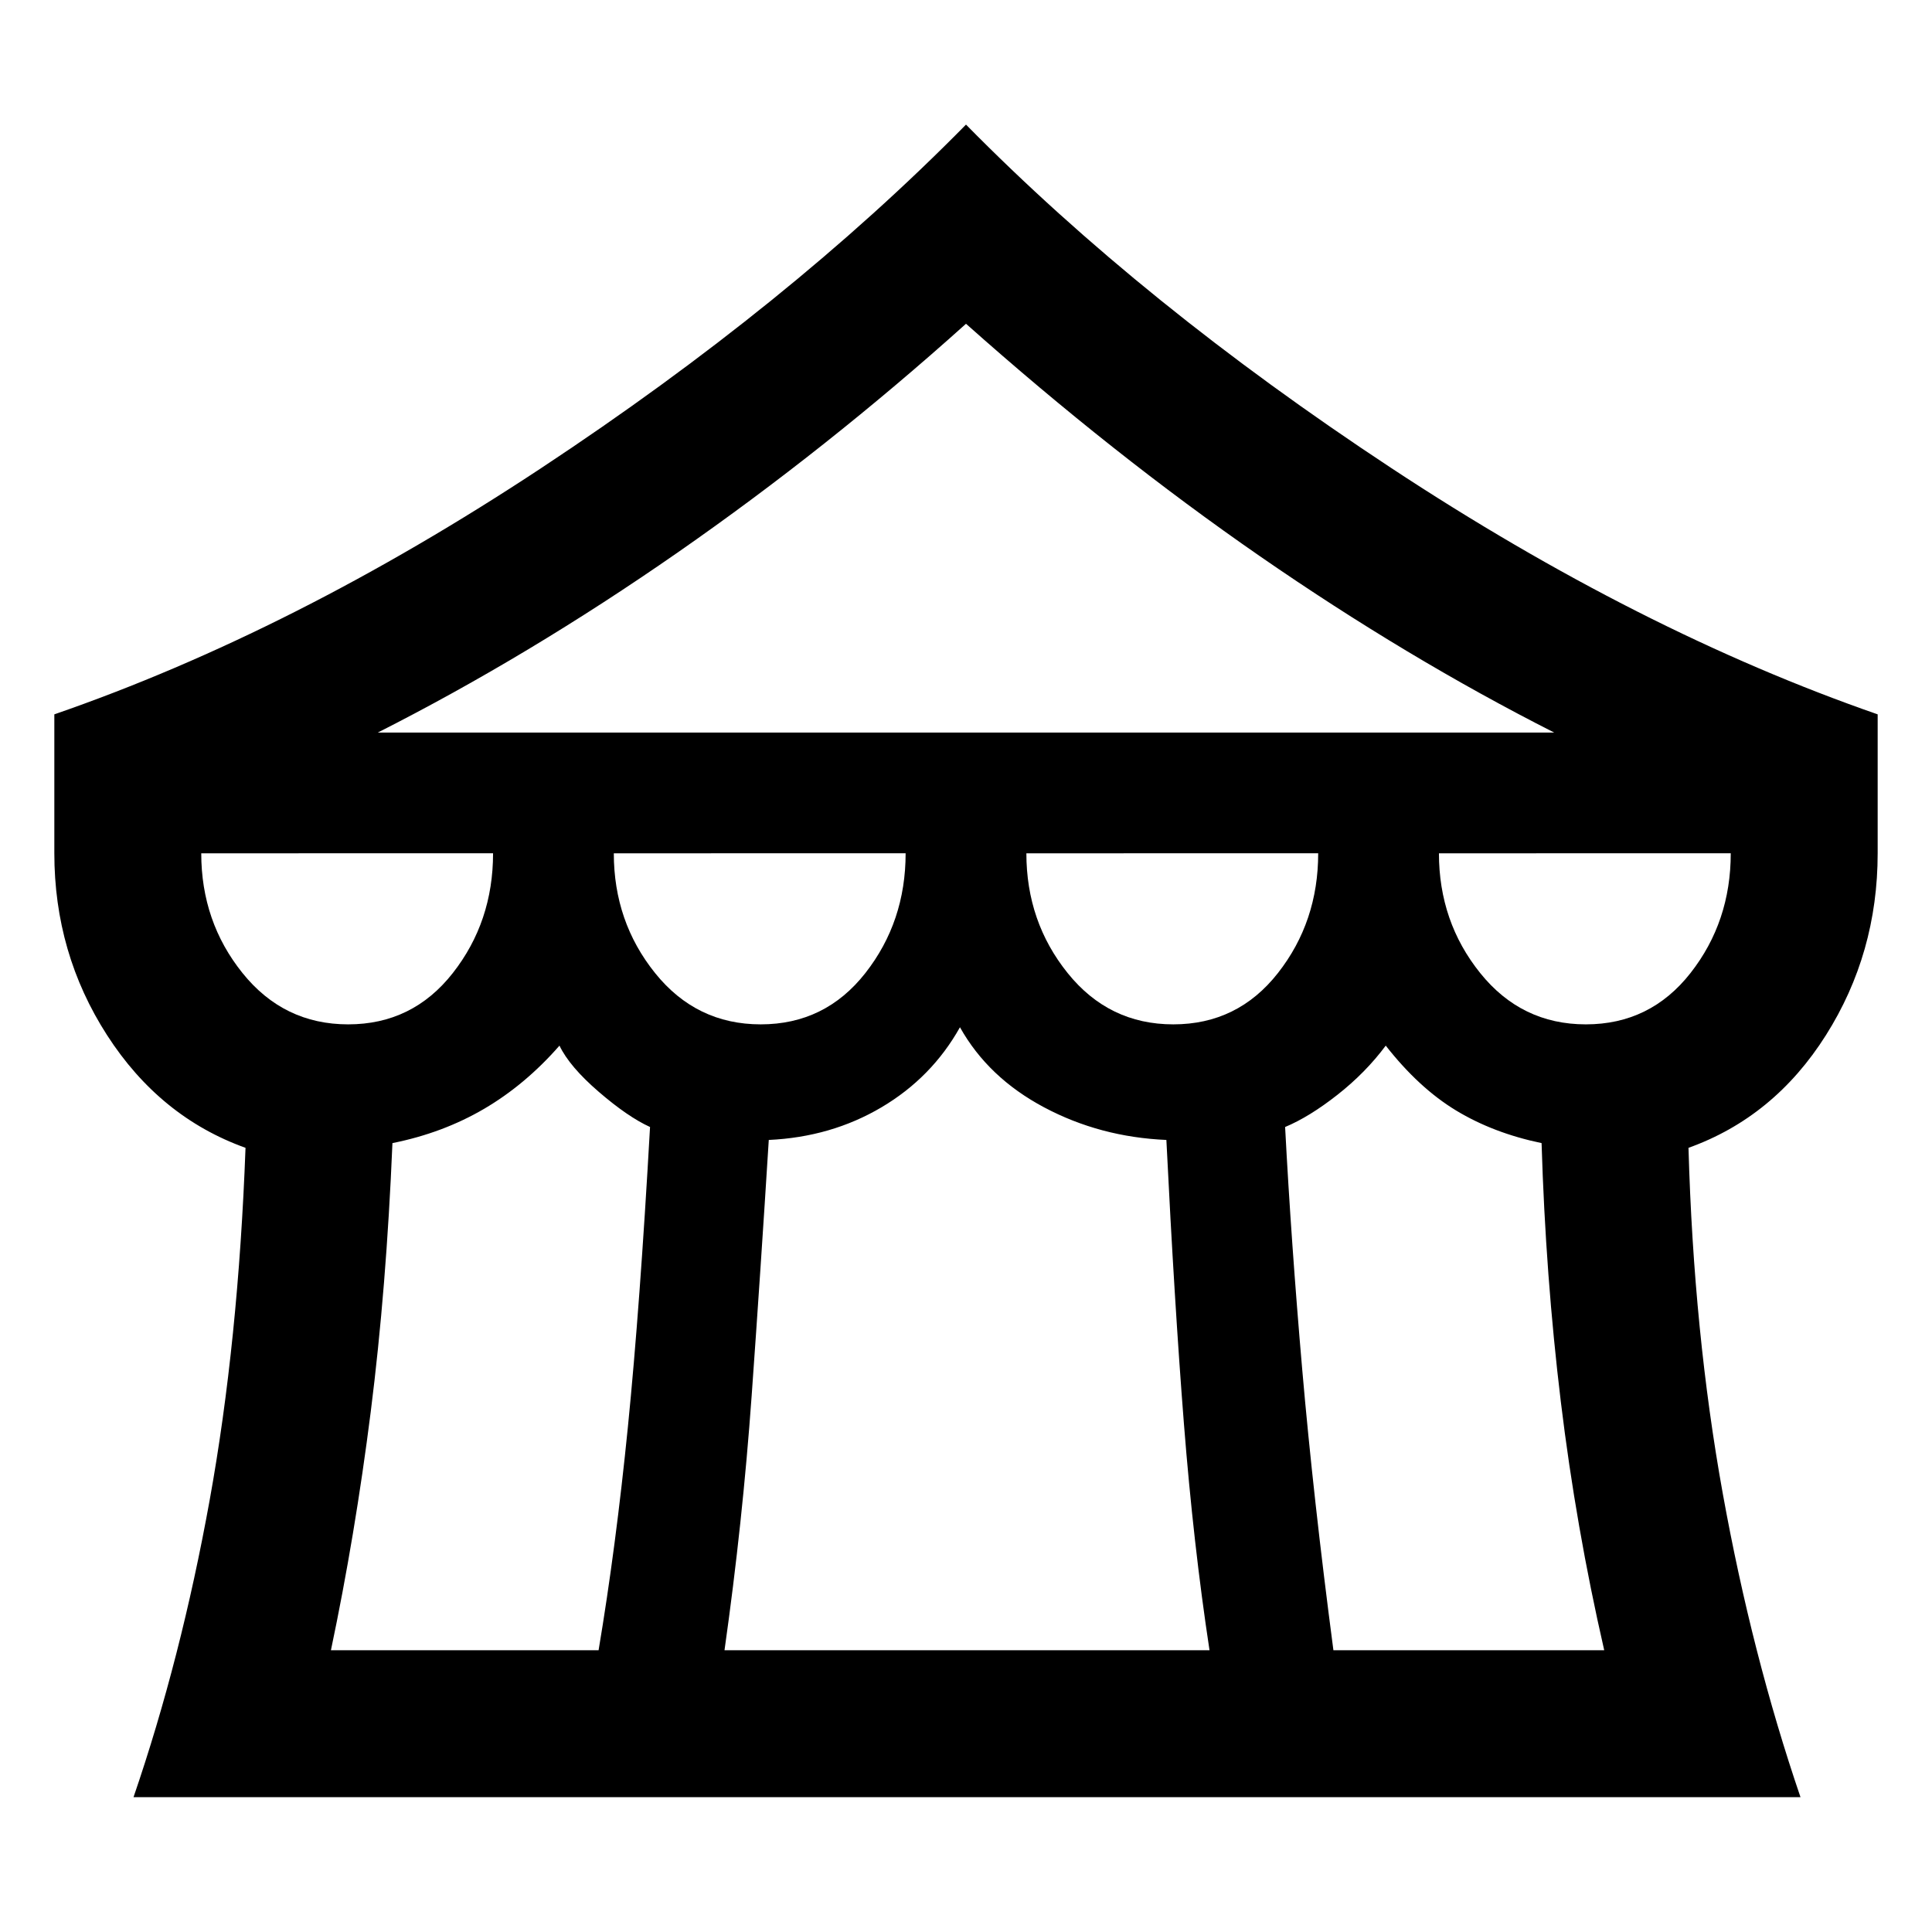 <svg xmlns="http://www.w3.org/2000/svg" width="48" height="48" viewBox="0 96 960 960"><path d="M66.347 989.001q23.565-68.696 37.826-147.544 14.261-78.848 17.826-175.109-42.565-15.261-68.782-55.957Q26.999 569.696 26.999 520v-69.044q118.957-41.13 242.066-122.457Q392.174 247.173 480 157.912q87.826 89.261 211.218 170.587 123.391 81.327 241.783 122.457V520q0 49.696-25.718 90.391-25.717 40.696-68.282 55.957 2.565 91.696 17.043 171.826 14.479 80.131 38.609 150.827H66.347ZM187.739 460h584.522q-73-37-146.131-87.565Q553 321.87 480 256.87q-69 62-143.13 113.565Q262.739 422 187.739 460ZM583 605q32 0 52-25.5t20-59.5H510q0 34 20.5 59.5T583 605Zm-205 0q32 0 52-25.5t20-59.5H305q0 34 20.5 59.5T378 605Zm-205 0q32 0 52-25.5t20-59.5H100q0 34 20.5 59.5T173 605Zm-8.565 311h133Q306 865 312 805t11-149q-11-5-25.5-17.5T278 615.565Q261 635 240.5 647T195 664q-3 72-10.783 133.5-7.782 61.5-19.782 118.5ZM360 916h241q-8-52.565-12.717-112.565-4.718-60-8.718-141-33-1.435-60.782-16.218Q491 631.435 477 606.435q-14 25-39 39.782-25 14.783-56 16.218-4 64-8.5 127T360 916Zm302.565 0H797.13q-14-61-21.565-123.5Q768 730 766 664q-24-5-42.5-16.217-18.5-11.218-34.935-32.218-10 13.435-24 24.435-14 11-26 16 3 57 8.5 120.5t15.5 139.5ZM788 605q32 0 52-25.5t20-59.5H715q0 34 20.5 59.5T788 605Z"/></svg>